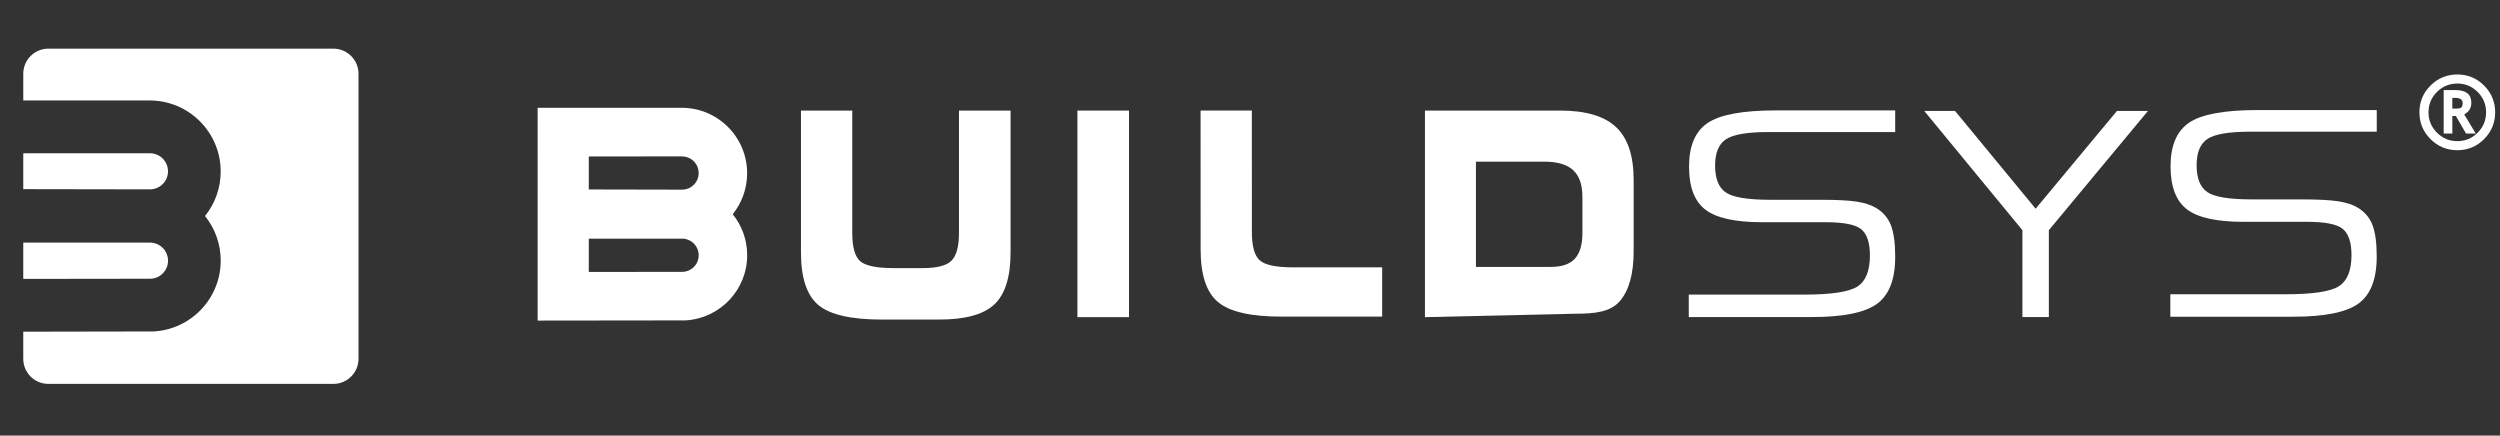 <?xml version="1.0" encoding="utf-8"?>
<!-- Generator: Adobe Illustrator 16.0.0, SVG Export Plug-In . SVG Version: 6.00 Build 0)  -->
<!DOCTYPE svg PUBLIC "-//W3C//DTD SVG 1.1//EN" "http://www.w3.org/Graphics/SVG/1.1/DTD/svg11.dtd">
<svg version="1.1" id="Layer_1" xmlns="http://www.w3.org/2000/svg" xmlns:xlink="http://www.w3.org/1999/xlink" x="0px" y="0px"
	 width="374.173px" height="65.197px" viewBox="0 0 374.173 65.197" enable-background="new 0 0 374.173 65.197"
	 xml:space="preserve">
<rect x="0" y="0" width="374.173" height="65.197" fill="#333333" stroke="none"/>
<path fill="#FFFFFF" d="M252.756,44.094h17.257c4.089,0,6.754-0.406,7.995-1.217c1.244-0.809,1.861-2.356,1.861-4.638
	c0-1.903-0.428-3.211-1.289-3.918c-0.859-0.709-2.633-1.063-5.307-1.063h-9.538c-4.032,0-6.862-0.628-8.489-1.878
	c-1.636-1.253-2.449-3.397-2.449-6.438c0-3.111,0.932-5.289,2.791-6.541c1.861-1.253,5.268-1.877,10.226-1.877h17.838v3.238h-18.959
	c-3.153,0-5.271,0.36-6.354,1.074c-1.097,0.719-1.643,2.036-1.643,3.954c0,1.945,0.533,3.283,1.596,4.011
	c1.064,0.729,3.279,1.1,6.643,1.1h7.625c2.363,0,4.148,0.093,5.341,0.278c1.2,0.19,2.156,0.504,2.872,0.933
	c1.042,0.614,1.779,1.466,2.223,2.558c0.436,1.098,0.657,2.688,0.657,4.78c0,3.351-0.901,5.688-2.712,7.014
	c-1.809,1.326-5.061,1.988-9.766,1.988h-18.418V44.094z"/>
<path fill="#FFFFFF" d="M179.689,16.548h7.674l0.004,18.205c0,2.082,0.389,3.483,1.156,4.192c0.774,0.712,2.45,1.07,5.04,1.07
	h13.305v7.373h-15.076c-4.608,0-7.772-0.725-9.5-2.186c-1.732-1.451-2.595-4.072-2.595-7.855L179.689,16.548z"/>
<path fill="#FFFFFF" d="M324.83,44.043h17.254c4.09,0,6.758-0.404,7.998-1.219c1.24-0.812,1.864-2.354,1.864-4.636
	c0-1.906-0.437-3.211-1.299-3.919c-0.86-0.715-2.63-1.068-5.304-1.068h-9.537c-4.035,0-6.865-0.621-8.491-1.874
	c-1.632-1.251-2.451-3.398-2.451-6.44c0-3.105,0.938-5.29,2.792-6.539c1.858-1.249,5.271-1.875,10.23-1.875h17.839v3.237h-18.962
	c-3.147,0-5.269,0.358-6.363,1.075c-1.091,0.717-1.636,2.035-1.636,3.952c0,1.946,0.536,3.283,1.601,4.015
	c1.058,0.726,3.273,1.092,6.642,1.092h7.622c2.36,0,4.149,0.098,5.343,0.283c1.196,0.19,2.152,0.502,2.871,0.936
	c1.041,0.609,1.782,1.46,2.218,2.556c0.441,1.098,0.658,2.687,0.658,4.781c0,3.35-0.898,5.688-2.703,7.011
	c-1.811,1.328-5.064,1.99-9.771,1.99H324.83V44.043z"/>
<polygon fill="#FFFFFF" points="316.838,16.608 304.672,31.237 292.612,16.608 288.004,16.608 302.69,34.45 302.69,47.451 
	306.65,47.451 306.65,34.45 321.481,16.608 "/>
<path fill="#FFFFFF" d="M102.082,40.689c-0.089,0-11.563,0.007-13.961,0.013v-4.984h13.961c1.379,0,2.488,1.118,2.488,2.485
	C104.57,39.578,103.461,40.689,102.082,40.689 M102.066,23.409v0.008c0,0,0.01-0.005,0.014-0.005c1.372,0,2.489,1.113,2.489,2.485
	c0,1.377-1.117,2.49-2.489,2.49c-0.026,0-13.959-0.029-13.959-0.029v-4.939L102.066,23.409z M109.667,32.064
	c1.346-1.677,2.155-3.812,2.155-6.134c0-5.412-4.382-9.798-9.797-9.798c-0.075,0-21.559,0.007-21.559,0.007V47.98l22.141-0.027
	c5.149-0.303,9.224-4.551,9.224-9.762C111.831,35.875,111.02,33.745,109.667,32.064"/>
<path fill="#FFFFFF" d="M143.528,34.867c0,2-0.367,3.378-1.098,4.13c-0.731,0.753-2.173,1.13-4.326,1.13h-4.351
	c-2.591,0-4.268-0.353-5.044-1.067c-0.768-0.715-1.153-2.107-1.153-4.192V16.549h-7.675v21.233c0,3.787,0.866,6.405,2.592,7.862
	c1.73,1.455,4.897,2.184,9.504,2.184h8.577c3.934,0,6.698-0.766,8.296-2.291c1.599-1.523,2.4-4.107,2.4-7.755V16.549h-7.722V34.867z
	"/>
<path fill="#FFFFFF" d="M236.838,34.896c0,1.74-0.381,3.016-1.138,3.831c-0.752,0.813-1.948,1.22-3.589,1.22h-11.21V24.195h10.248
	c1.95,0,3.387,0.425,4.308,1.274c0.92,0.853,1.381,2.184,1.381,3.996V34.896z M241.889,19.036c-1.747-1.656-4.541-2.487-8.385-2.487
	h-20.232v30.918l22.48-0.512c3.045,0,5.264-0.273,6.662-1.861c1.396-1.588,2.094-4.094,2.094-7.525V26.953
	C244.508,23.329,243.639,20.691,241.889,19.036"/>
<rect x="161.256" y="16.549" fill="#FFFFFF" width="7.721" height="30.918"/>
<path fill="#FFFFFF" d="M362.113,16.81c0-1.565,0.553-2.901,1.661-4.006c1.106-1.104,2.443-1.657,4.01-1.657
	s2.901,0.553,4.006,1.657c1.105,1.104,1.658,2.44,1.658,4.006c0,1.566-0.553,2.903-1.658,4.011
	c-1.104,1.107-2.439,1.661-4.006,1.661s-2.903-0.554-4.01-1.661C362.666,19.713,362.113,18.376,362.113,16.81 M363.471,16.81
	c0,1.188,0.423,2.204,1.266,3.048c0.844,0.845,1.859,1.266,3.048,1.266c1.188,0,2.202-0.42,3.044-1.261s1.262-1.859,1.262-3.053
	c0-1.188-0.42-2.201-1.262-3.044c-0.842-0.841-1.856-1.262-3.044-1.262c-1.194,0-2.21,0.421-3.052,1.262
	C363.892,14.608,363.471,15.622,363.471,16.81 M369.09,19.987l-1.522-2.621h-0.529v2.621h-1.294v-6.504h1.76
	c1.584,0,2.376,0.633,2.376,1.898c0,0.781-0.354,1.363-1.064,1.744l1.728,2.861H369.09z M367.503,14.651h-0.465v1.609
	c0.503,0,0.843-0.013,1.022-0.041c0.179-0.026,0.311-0.102,0.396-0.224c0.085-0.123,0.128-0.311,0.128-0.561
	C368.585,14.913,368.225,14.651,367.503,14.651"/>
<path fill="#FFFFFF" d="M49.892,7.281H7.24c-2.077,0-3.757,1.682-3.757,3.767v3.994c2.936-0.002,18.826-0.008,18.904-0.008
	c5.878,0,10.644,4.764,10.644,10.642c0,2.522-0.885,4.84-2.348,6.657c1.47,1.826,2.351,4.144,2.351,6.662
	c0,5.666-4.426,10.291-10.019,10.613L3.483,49.643v4.055c0,2.08,1.68,3.758,3.757,3.758h42.651c2.08,0,3.767-1.678,3.767-3.758
	v-42.65C53.658,8.962,51.971,7.281,49.892,7.281"/>
<path fill="#FFFFFF" d="M22.447,41.717c0.373,0,0.728-0.074,1.052-0.211c0.162-0.068,0.315-0.152,0.459-0.25
	c0.432-0.291,0.775-0.703,0.981-1.188c0.136-0.324,0.212-0.68,0.212-1.055c0-0.559-0.17-1.078-0.462-1.51
	c-0.097-0.143-0.208-0.277-0.33-0.4c-0.49-0.488-1.166-0.791-1.912-0.791H3.483v5.43C5.468,41.738,22.347,41.717,22.447,41.717"/>
<path fill="#FFFFFF" d="M22.44,28.341c1.495,0,2.705-1.208,2.705-2.702c0-0.744-0.303-1.419-0.792-1.908
	c-0.49-0.489-1.166-0.792-1.914-0.792c0,0-0.007,0.003-0.015,0.003v-0.007l-18.941,0.01v5.365c0,0,0.02,0,0.036,0
	C3.52,28.31,22.425,28.341,22.44,28.341"/>
</svg>
